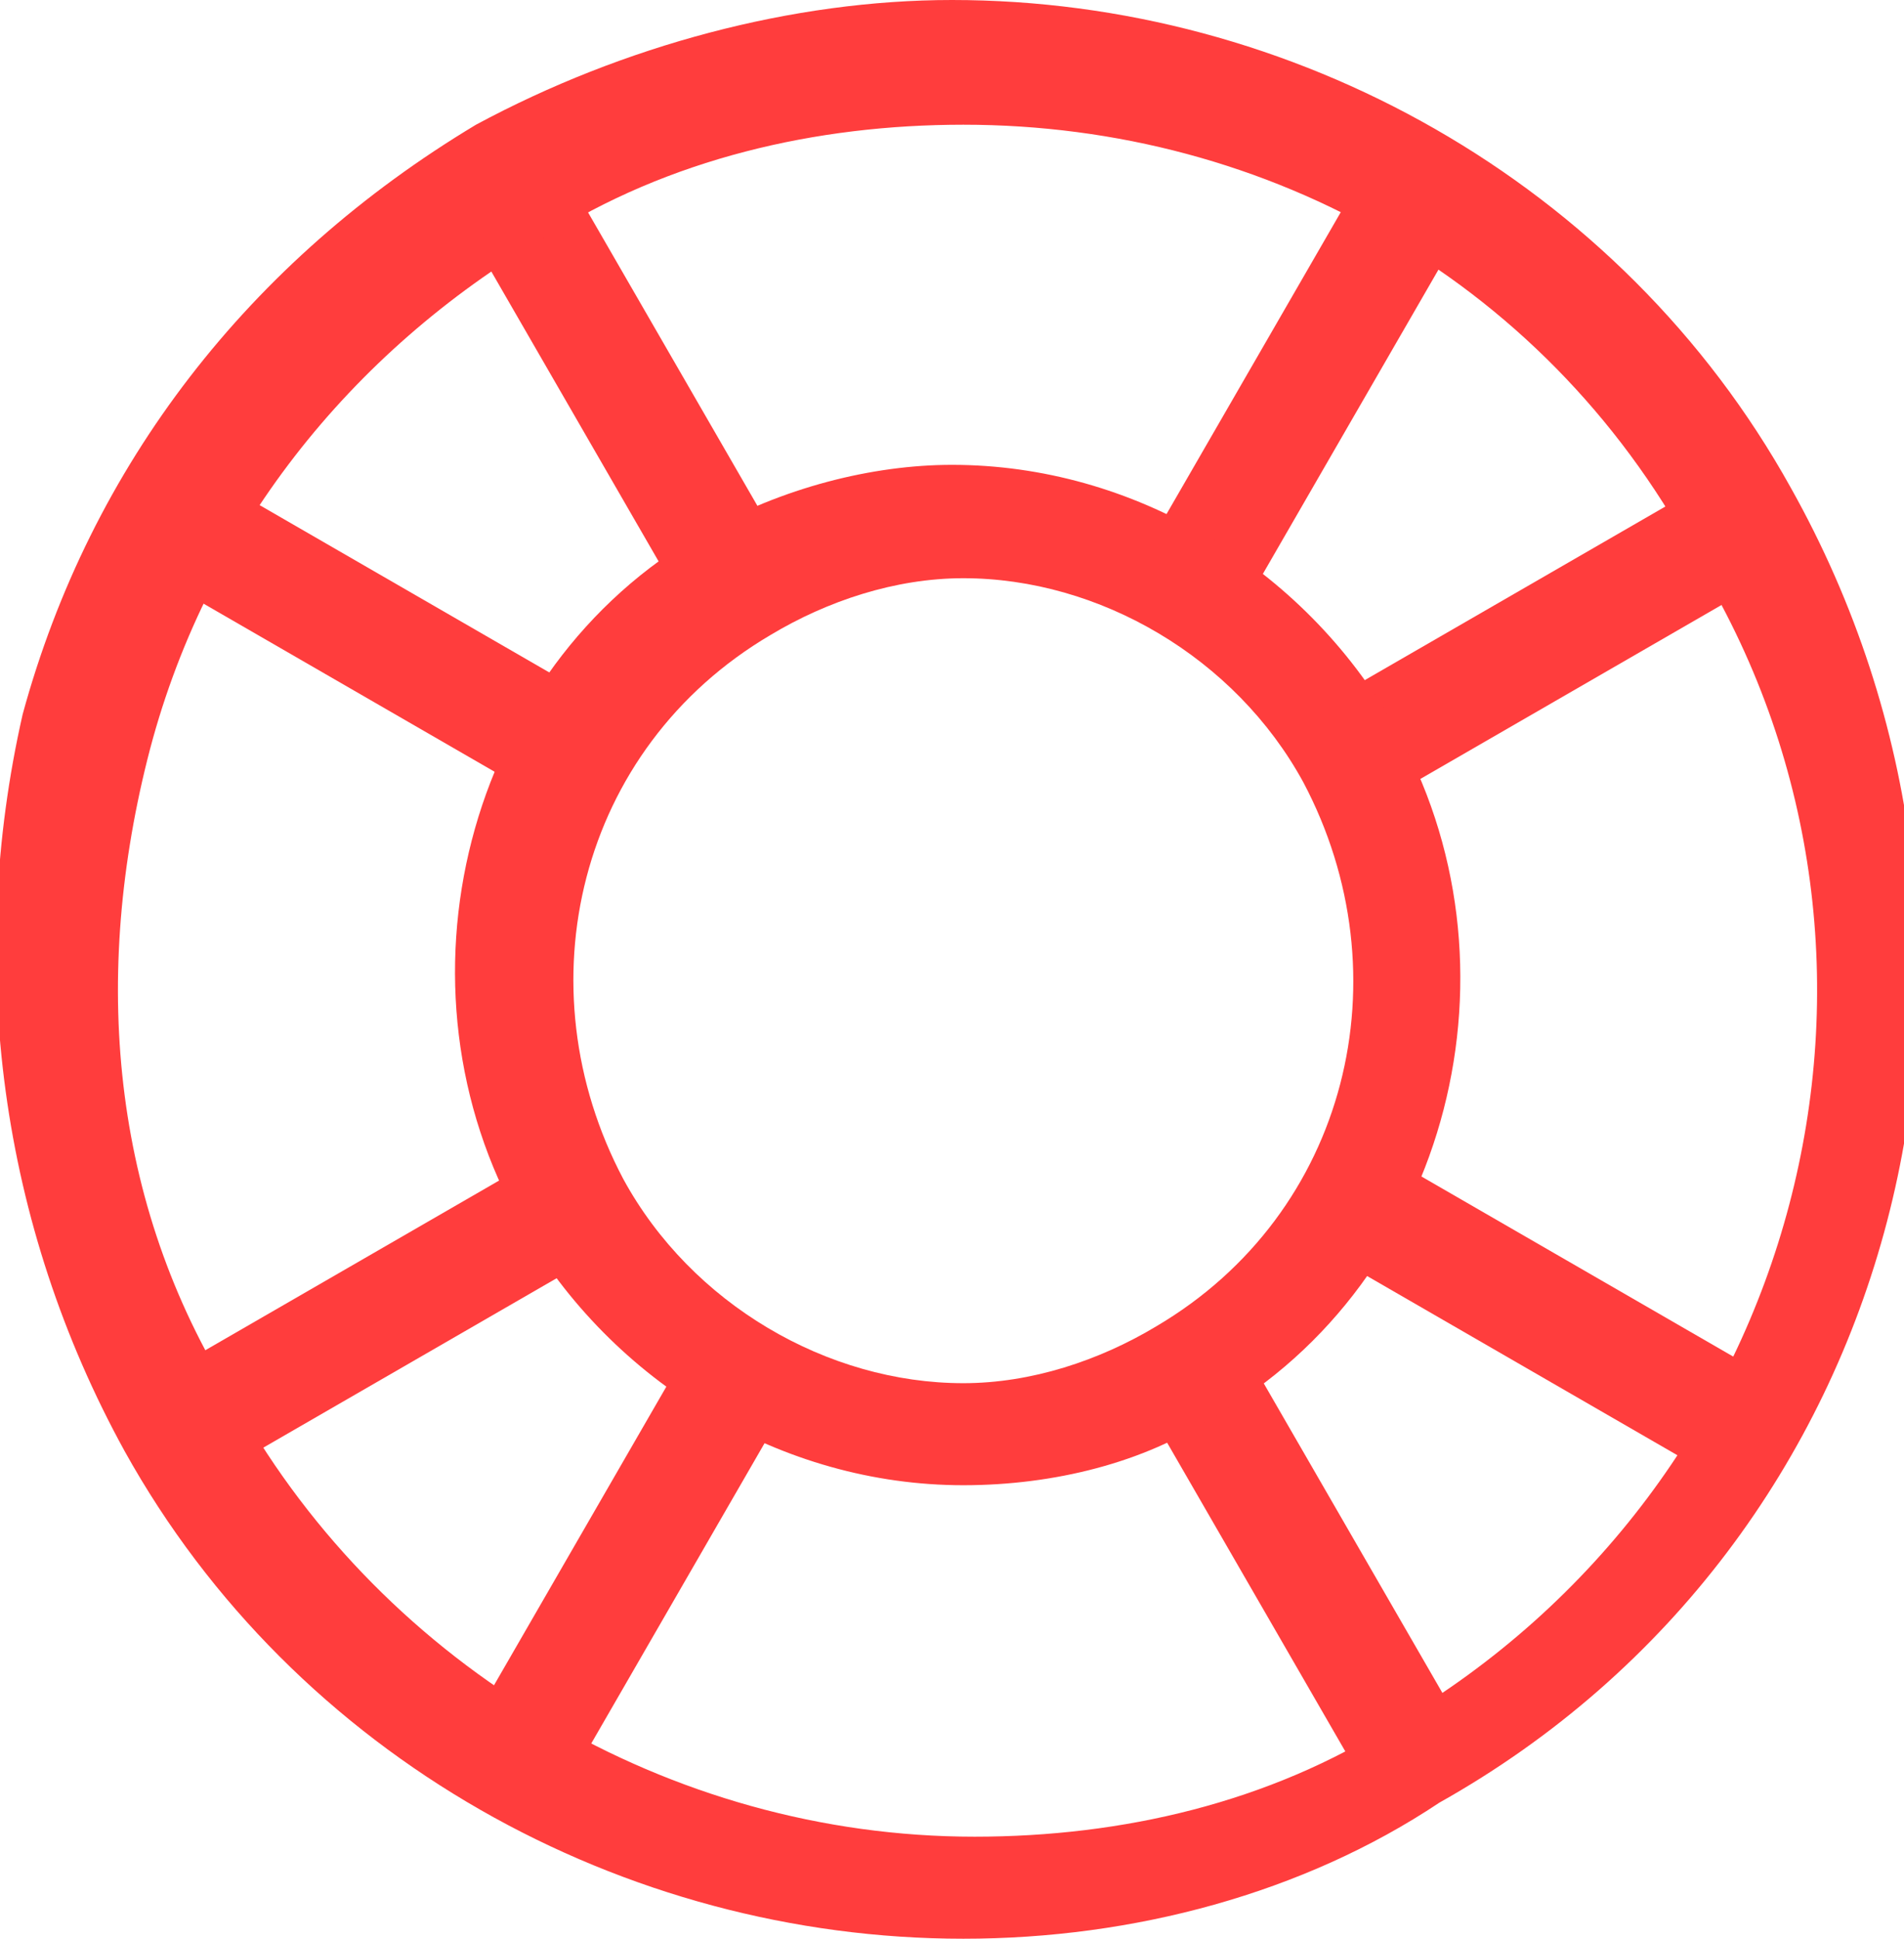<?xml version="1.0" encoding="utf-8"?>
<!-- Generator: Adobe Illustrator 21.1.0, SVG Export Plug-In . SVG Version: 6.00 Build 0)  -->
<svg version="1.1" id="图层_1" xmlns="http://www.w3.org/2000/svg" xmlns:xlink="http://www.w3.org/1999/xlink" x="0px" y="0px"
	 viewBox="0 0 16.8 17.1" style="enable-background:new 0 0 16.8 17.1;" xml:space="preserve">
<style type="text/css">
	.st0{fill:#FF3D3D;}
</style>
<g>
	<g>
		<g>
			<rect x="11.7" y="5.1" transform="matrix(0.866 -0.5 0.5 0.866 -0.96 7.617)" class="st0" width="4" height="1"/>
		</g>
		<g>
			<rect x="9.5" y="2.9" transform="matrix(0.5 -0.866 0.866 0.5 2.803 11.707)" class="st0" width="4" height="1"/>
		</g>
		<g>
			<rect x="13.2" y="9.6" transform="matrix(0.5 -0.866 0.866 0.5 -3.187 17.692)" class="st0" width="1" height="4"/>
		</g>
		<g>
			<rect x="11" y="11.8" transform="matrix(0.866 -0.5 0.5 0.866 -5.353 7.616)" class="st0" width="1" height="4"/>
		</g>
		<g>
			<rect x="2.8" y="3.6" transform="matrix(0.5 -0.866 0.866 0.5 -3.174 5.688)" class="st0" width="1" height="4"/>
		</g>
		<g>
			<rect x="5" y="1.4" transform="matrix(0.866 -0.5 0.5 0.866 -0.959 3.225)" class="st0" width="1" height="4"/>
		</g>
		<g>
			<rect x="3.5" y="13.3" transform="matrix(0.5 -0.866 0.866 0.5 -9.164 11.687)" class="st0" width="4" height="1"/>
		</g>
		<g>
			<rect x="1.3" y="11.1" transform="matrix(0.866 -0.5 0.5 0.866 -5.353 3.229)" class="st0" width="4" height="1"/>
		</g>
		<g>
			<path class="st0" d="M8.5,17.1c-3,0-5.9-1.6-7.4-4.3c-1.1-2-1.4-4.3-0.9-6.5c0.6-2.2,2-4,4-5.2C5.5,0.4,7,0,8.4,0
				c3,0,5.9,1.6,7.4,4.3c2.3,4.1,1,9.3-3.1,11.6C11.5,16.7,10,17.1,8.5,17.1z M8.5,1.1c-1.3,0-2.6,0.3-3.7,1c-1.7,1-3,2.6-3.5,4.6
				s-0.3,4,0.8,5.7c1.3,2.3,3.8,3.8,6.5,3.8c1.3,0,2.6-0.3,3.7-1C15.9,13.1,17.1,8.5,15,5C13.7,2.5,11.2,1.1,8.5,1.1z"/>
		</g>
		<g>
			<path class="st0" d="M8.5,13.1c-1.6,0-3.1-0.9-3.9-2.3C3.4,8.7,4.1,5.9,6.2,4.7c0.7-0.4,1.5-0.6,2.2-0.6c1.6,0,3.1,0.9,3.9,2.3
				c1.2,2.1,0.5,4.9-1.6,6.1C10.1,12.9,9.3,13.1,8.5,13.1z M8.5,5.1c-0.6,0-1.2,0.2-1.7,0.5c-1.7,1-2.2,3.1-1.3,4.8
				c0.6,1.1,1.8,1.8,3,1.8c0.6,0,1.2-0.2,1.7-0.5c1.7-1,2.2-3.1,1.3-4.8C10.9,5.8,9.7,5.1,8.5,5.1z"/>
		</g>
	</g>
</g>
</svg>
